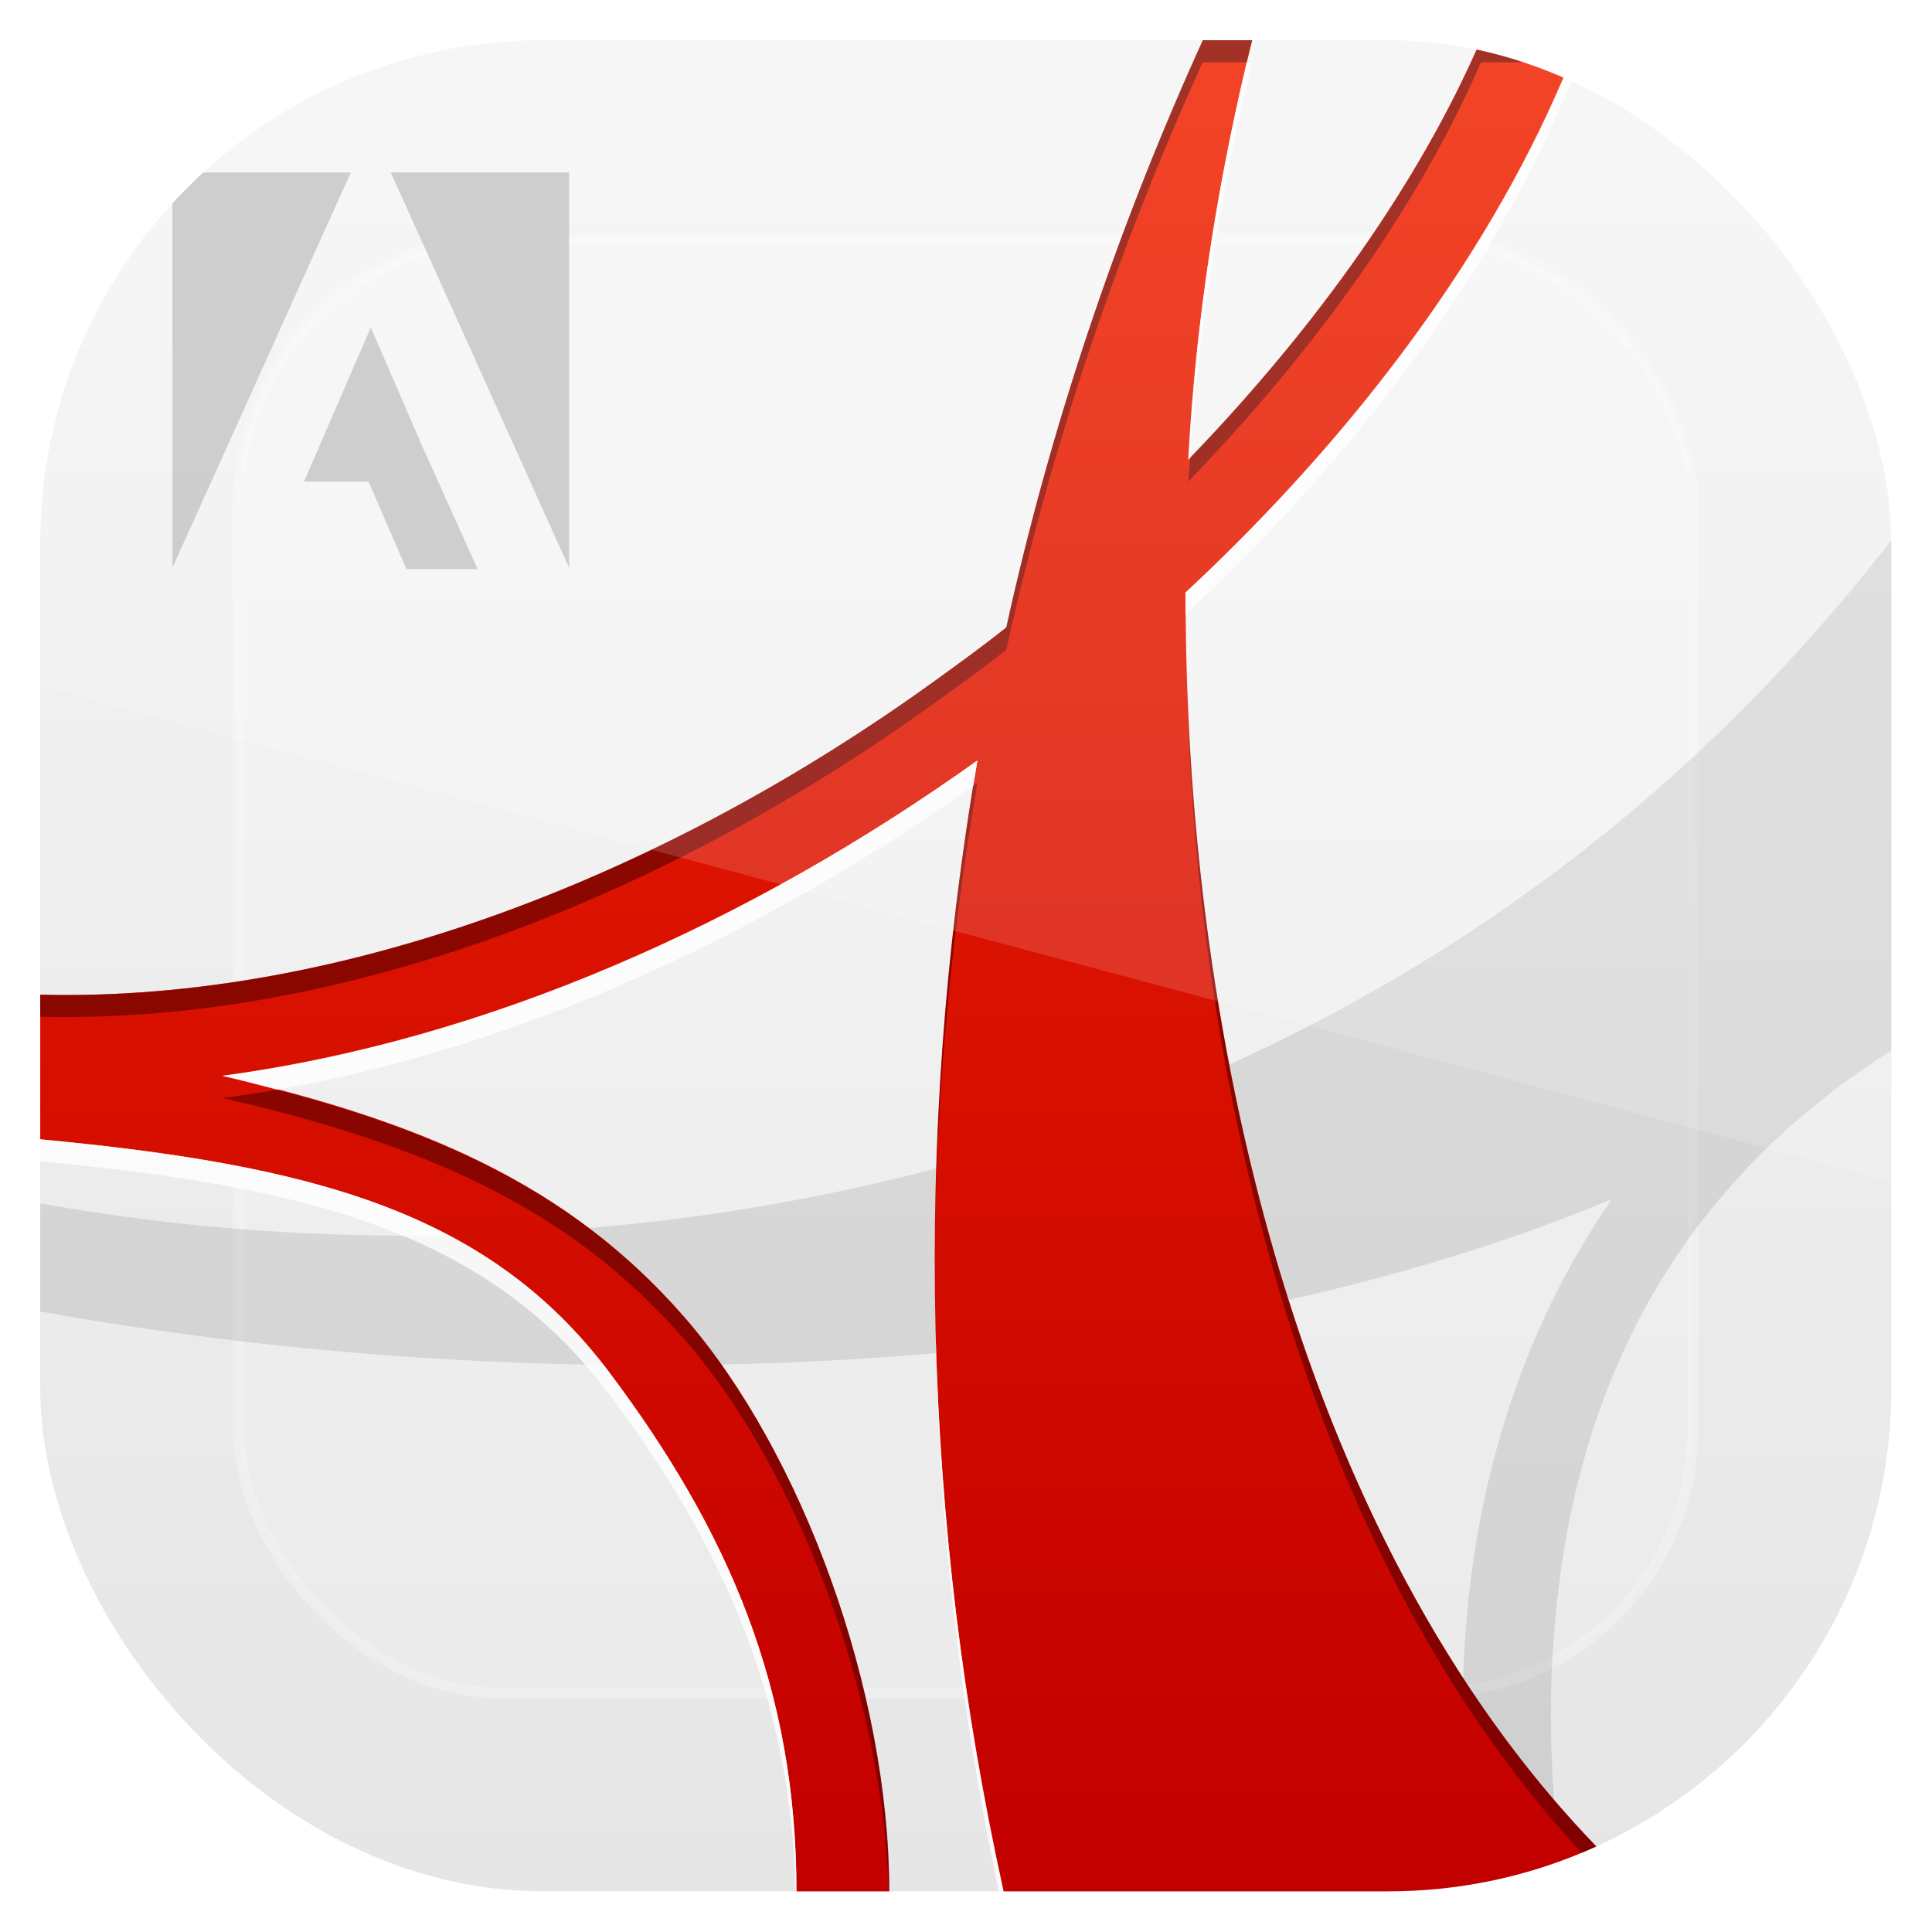<?xml version="1.0" encoding="UTF-8" standalone="no"?>
<!-- Created with Inkscape (http://www.inkscape.org/) -->

<svg
   xmlns:dc="http://purl.org/dc/elements/1.1/"
   xmlns:cc="http://creativecommons.org/ns#"
   xmlns:rdf="http://www.w3.org/1999/02/22-rdf-syntax-ns#"
   xmlns:svg="http://www.w3.org/2000/svg"
   xmlns="http://www.w3.org/2000/svg"
   xmlns:xlink="http://www.w3.org/1999/xlink"
   xmlns:sodipodi="http://sodipodi.sourceforge.net/DTD/sodipodi-0.dtd"
   xmlns:inkscape="http://www.inkscape.org/namespaces/inkscape"
   width="96"
   height="96"
   id="svg11037"
   version="1.1"
   inkscape:version="0.48.3.1 r9886"
   sodipodi:docname="application-pdf.svg">
  <defs
     id="defs11039">
    <linearGradient
       y2="1046.1"
       x2="48"
       y1="962.622"
       x1="48"
       gradientTransform="matrix(1.15,0,0,1.15,-7.2,-150.653)"
       gradientUnits="userSpaceOnUse"
       id="linearGradient3886"
       xlink:href="#linearGradient3795"
       inkscape:collect="always" />
    <linearGradient
       id="linearGradient3795">
      <stop
         style="stop-color:#13a6fd;stop-opacity:1;"
         offset="0"
         id="stop3797" />
      <stop
         style="stop-color:#2975b6;stop-opacity:1;"
         offset="1"
         id="stop3799" />
    </linearGradient>
    <linearGradient
       y2="1046.1"
       x2="48"
       y1="962.622"
       x1="48"
       gradientTransform="matrix(1.15,0,0,1.15,-7.2,-150.653)"
       gradientUnits="userSpaceOnUse"
       id="linearGradient11642"
       xlink:href="#linearGradient3795"
       inkscape:collect="always" />
    <linearGradient
       x1="48"
       y1="90"
       x2="48"
       y2="5.988"
       id="linearGradient3706"
       xlink:href="#linearGradient3700"
       gradientUnits="userSpaceOnUse" />
    <linearGradient
       id="linearGradient3700">
      <stop
         id="stop3702"
         style="stop-color:#e6e6e6;stop-opacity:1"
         offset="0" />
      <stop
         id="stop3704"
         style="stop-color:#f5f5f5;stop-opacity:1"
         offset="1" />
    </linearGradient>
    <linearGradient
       x1="48"
       y1="20.221"
       x2="48"
       y2="138.661"
       id="linearGradient3822"
       xlink:href="#linearGradient3737-9"
       gradientUnits="userSpaceOnUse" />
    <linearGradient
       id="linearGradient3737-9">
      <stop
         id="stop3739-2"
         style="stop-color:#ffffff;stop-opacity:1"
         offset="0" />
      <stop
         id="stop3741-1"
         style="stop-color:#ffffff;stop-opacity:0"
         offset="1" />
    </linearGradient>
    <clipPath
       id="clipPath3613">
      <rect
         width="84"
         height="84"
         rx="6"
         ry="6"
         x="6"
         y="6"
         id="rect3615"
         style="fill:#ffffff;fill-opacity:1;fill-rule:nonzero;stroke:none" />
    </clipPath>
    <filter
       x="-0.192"
       y="-0.192"
       width="1.384"
       height="1.384"
       color-interpolation-filters="sRGB"
       id="filter3794">
      <feGaussianBlur
         id="feGaussianBlur3796"
         stdDeviation="5.28" />
    </filter>
    <linearGradient
       x1="56.634"
       y1="89.164"
       x2="56.634"
       y2="6.398"
       id="linearGradient3203"
       xlink:href="#linearGradient3174"
       gradientUnits="userSpaceOnUse" />
    <linearGradient
       id="linearGradient3174">
      <stop
         id="stop3176"
         style="stop-color:#c30000;stop-opacity:1"
         offset="0" />
      <stop
         id="stop3178"
         style="stop-color:#f12300;stop-opacity:1"
         offset="1" />
    </linearGradient>
    <clipPath
       clipPathUnits="userSpaceOnUse"
       id="clipPath3060">
      <rect
         x="6"
         y="6"
         width="84"
         height="84"
         style="fill:url(#linearGradient3064);fill-opacity:1"
         id="rect3062"
         rx="22.826"
         ry="22.826" />
    </clipPath>
    <linearGradient
       inkscape:collect="always"
       xlink:href="#linearGradient3795"
       id="linearGradient3064"
       gradientUnits="userSpaceOnUse"
       gradientTransform="matrix(1.05,0,0,1.05,-2.4,-1006.579)"
       x1="48"
       y1="962.622"
       x2="48"
       y2="1046.1" />
    <clipPath
       clipPathUnits="userSpaceOnUse"
       id="clipPath3009">
      <path
         id="path3011"
         d="m -2,956.362 -96,0 0,33.562 96,25.687 0,-59.25 z"
         style="opacity:0.15;fill:#ffffff;fill-opacity:1;stroke:none"
         inkscape:connector-curvature="0" />
    </clipPath>
  </defs>
  <sodipodi:namedview
     id="base"
     pagecolor="#ffffff"
     bordercolor="#666666"
     borderopacity="1.0"
     inkscape:pageopacity="0.0"
     inkscape:pageshadow="2"
     inkscape:zoom="3.959798"
     inkscape:cx="37.957448"
     inkscape:cy="59.964634"
     inkscape:document-units="px"
     inkscape:current-layer="layer1"
     showgrid="false"
     inkscape:window-width="1280"
     inkscape:window-height="750"
     inkscape:window-x="0"
     inkscape:window-y="22"
     inkscape:window-maximized="1"
     showguides="true"
     inkscape:guide-bbox="true">
    <sodipodi:guide
       orientation="0,1"
       position="-24.749,0"
       id="guide11064" />
    <sodipodi:guide
       orientation="0,1"
       position="-23.234,96"
       id="guide11066" />
    <sodipodi:guide
       orientation="1,0"
       position="0,54.801"
       id="guide11068" />
    <sodipodi:guide
       orientation="1,0"
       position="96,51.013"
       id="guide11070" />
    <sodipodi:guide
       orientation="0,1"
       position="-18.94,48"
       id="guide11072" />
    <sodipodi:guide
       orientation="1,0"
       position="48,79.297"
       id="guide11074" />
    <sodipodi:guide
       orientation="1,0"
       position="2,75.509"
       id="guide11076" />
    <sodipodi:guide
       orientation="0,1"
       position="-77.277,2"
       id="guide11078" />
    <sodipodi:guide
       orientation="1,0"
       position="94,77.782"
       id="guide11080" />
    <sodipodi:guide
       orientation="0,1"
       position="-65.912,94"
       id="guide11082" />
  </sodipodi:namedview>
  <g
     inkscape:label="Layer 1"
     inkscape:groupmode="layer"
     id="layer1"
     transform="translate(0,-956.362)">
    <g
       transform="matrix(1.095,0,0,1.095,-4.571,951.791)"
       id="g3061"
       clip-path="url(#clipPath3060)">
      <g
         id="layer1-8">
        <g
           id="g3040">
          <rect
             width="84"
             height="84"
             rx="6"
             ry="6"
             x="6"
             y="6"
             id="rect2419"
             style="fill:url(#linearGradient3706);fill-opacity:1;fill-rule:nonzero;stroke:none" />
        </g>
      </g>
      <g
         id="layer5">
        <rect
           style="opacity:0.5;fill:url(#linearGradient3822);fill-opacity:1;fill-rule:nonzero;stroke:#ffffff;stroke-width:0.5;stroke-linecap:round;stroke-linejoin:miter;stroke-miterlimit:4;stroke-opacity:1;stroke-dasharray:none;stroke-dashoffset:0;display:inline;filter:url(#filter3794)"
           id="rect3171"
           clip-path="url(#clipPath3613)"
           y="15"
           x="15"
           ry="12"
           rx="12"
           height="66"
           width="66" />
      </g>
      <g
         id="layer3">
        <path
           style="opacity:0.5;fill:#999999;fill-opacity:1;fill-rule:nonzero;stroke:none"
           id="rect3362"
           inkscape:connector-curvature="0"
           d="M 12,12 12,29.938 20.094,12 12,12 z M 21.906,12 30,29.938 30,12 21.906,12 z M 21,19.031 l -3.031,7 2.929,0 1.719,3.969 3.228,0 -2.375,-5.281 -0.062,-0.125 L 21,19.031 z" />
        <path
           style="opacity:0.1;fill:#000000;fill-opacity:1;fill-rule:evenodd;stroke:none"
           id="path3192"
           inkscape:connector-curvature="0"
           d="M 90,28.688 C 66.483,59.018 30.249,63.159 6,58.781 l 0,4.906 c 22.768,4.11 50.946,3.418 71.312,-5.094 -4.387,6.352 -6.224,13.464 -6.656,19.938 -0.278,4.164 0.003,8.088 0.469,11.469 l 4.031,0 c -0.479,-3.262 -0.772,-7.112 -0.5,-11.188 C 75.287,69.373 78.723,58.984 90,51.844 L 90,28.688 z" />
        <path
           style="fill:url(#linearGradient3203);fill-opacity:1;fill-rule:evenodd;stroke:none;display:inline"
           id="path4144"
           inkscape:connector-curvature="0"
           d="M 58.762,6.001 C 54.814,14.692 51.822,23.634 49.837,32.644 48.807,33.464 47.76,34.23 46.687,35.007 34.449,43.865 19.768,49.653 6,49.313 l 0,6.562 C 18.183,57.025 26.289,59.087 31.806,66.425 37.263,73.683 40.319,80.859 40.319,90 l 4.2,0 c 0,-9.114 -3.954,-19.94 -9.3,-26.069 C 29.936,57.875 23.264,55.07 14.269,52.988 26.298,51.377 38.242,46.029 48.525,38.682 45.559,55.902 46.043,73.39 49.706,90 L 78.712,90 C 64.218,76.859 57.949,53.303 57.975,31.069 66.147,23.461 72.499,14.738 75.825,6.001 l -4.462,0 C 68.597,12.401 63.962,18.969 58.106,25.032 58.462,18.333 59.531,11.921 60.993,6.001 l -2.231,0 z" />
        <path
           style="opacity:0.6;fill:#550000;fill-opacity:1;fill-rule:evenodd;stroke:none;display:inline"
           id="path3683"
           inkscape:connector-curvature="0"
           d="M 58.75,6 C 54.802,14.692 51.829,23.646 49.844,32.656 48.813,33.476 47.76,34.224 46.688,35 34.449,43.859 19.768,49.653 6,49.312 l 0,1 C 19.768,50.653 34.449,44.859 46.688,36 47.76,35.224 48.813,34.476 49.844,33.656 51.829,24.646 54.802,15.692 58.75,7 l 2,0 C 60.829,6.667 60.919,6.33 61,6 l -2.25,0 z m 12.625,0 c -2.751,6.367 -7.375,12.901 -13.188,18.938 -0.024,0.365 -0.074,0.727 -0.094,1.094 C 63.95,19.968 68.61,13.4 71.375,7 l 4.031,0 C 75.543,6.664 75.684,6.336 75.812,6 L 71.375,6 z M 58.031,35.25 c 0.536,20.716 6.559,42.087 19.625,54.75 l 1.062,0 C 65.131,77.68 58.752,56.206 58.031,35.25 z m -9.5,4.438 c -0.061,0.043 -0.127,0.082 -0.188,0.125 -1.048,6.417 -1.612,12.857 -1.719,19.281 0.156,-6.472 0.794,-12.949 1.906,-19.406 z M 16.75,53.625 c -0.823,0.145 -1.645,0.265 -2.469,0.375 8.995,2.082 15.655,4.881 20.938,10.938 C 40.37,70.843 44.226,81.106 44.5,90 l 0.031,0 c 0,-9.114 -3.967,-19.934 -9.312,-26.062 C 30.438,58.456 24.499,55.654 16.75,53.625 z" />
        <path
           style="opacity:0.8;fill:#ffffff;fill-opacity:1;fill-rule:evenodd;stroke:none;display:inline"
           id="path3671"
           inkscape:connector-curvature="0"
           d="m 60.75,7 c -1.338,5.641 -2.32,11.706 -2.656,18.031 0.031,-0.032 0.063,-0.062 0.094,-0.094 C 58.597,18.636 59.618,12.596 61,7 l -0.25,0 z m 14.656,0 c -3.42,8.399 -9.579,16.747 -17.438,24.062 -3.89e-4,0.332 -0.002,0.668 0,1 C 66.142,24.454 72.487,15.738 75.812,7 l -0.406,0 z m -26.875,31.688 C 38.249,46.034 26.311,51.389 14.281,53 c 0.855,0.198 1.655,0.412 2.469,0.625 11.117,-1.957 22.059,-7.034 31.594,-13.812 0.061,-0.377 0.123,-0.749 0.188,-1.125 z M 6,55.875 l 0,1 c 12.183,1.15 20.295,3.225 25.812,10.562 5.255,6.989 8.252,13.898 8.469,22.562 l 0.031,0 c 0,-9.141 -3.043,-16.305 -8.5,-23.562 C 26.295,59.1 18.183,57.025 6,55.875 z m 40.625,8.688 C 46.769,73.159 47.734,81.687 49.5,90 l 0.219,0 C 47.887,81.695 46.833,73.163 46.625,64.562 z" />
      </g>
    </g>
    <rect
       ry="25"
       rx="25"
       id="rect3003"
       style="opacity:0.15;fill:#ffffff;fill-opacity:1"
       height="92"
       width="92"
       y="958.362"
       x="-96"
       clip-path="url(#clipPath3009)"
       transform="translate(98,3.8281269e-7)" />
  </g>
</svg>

